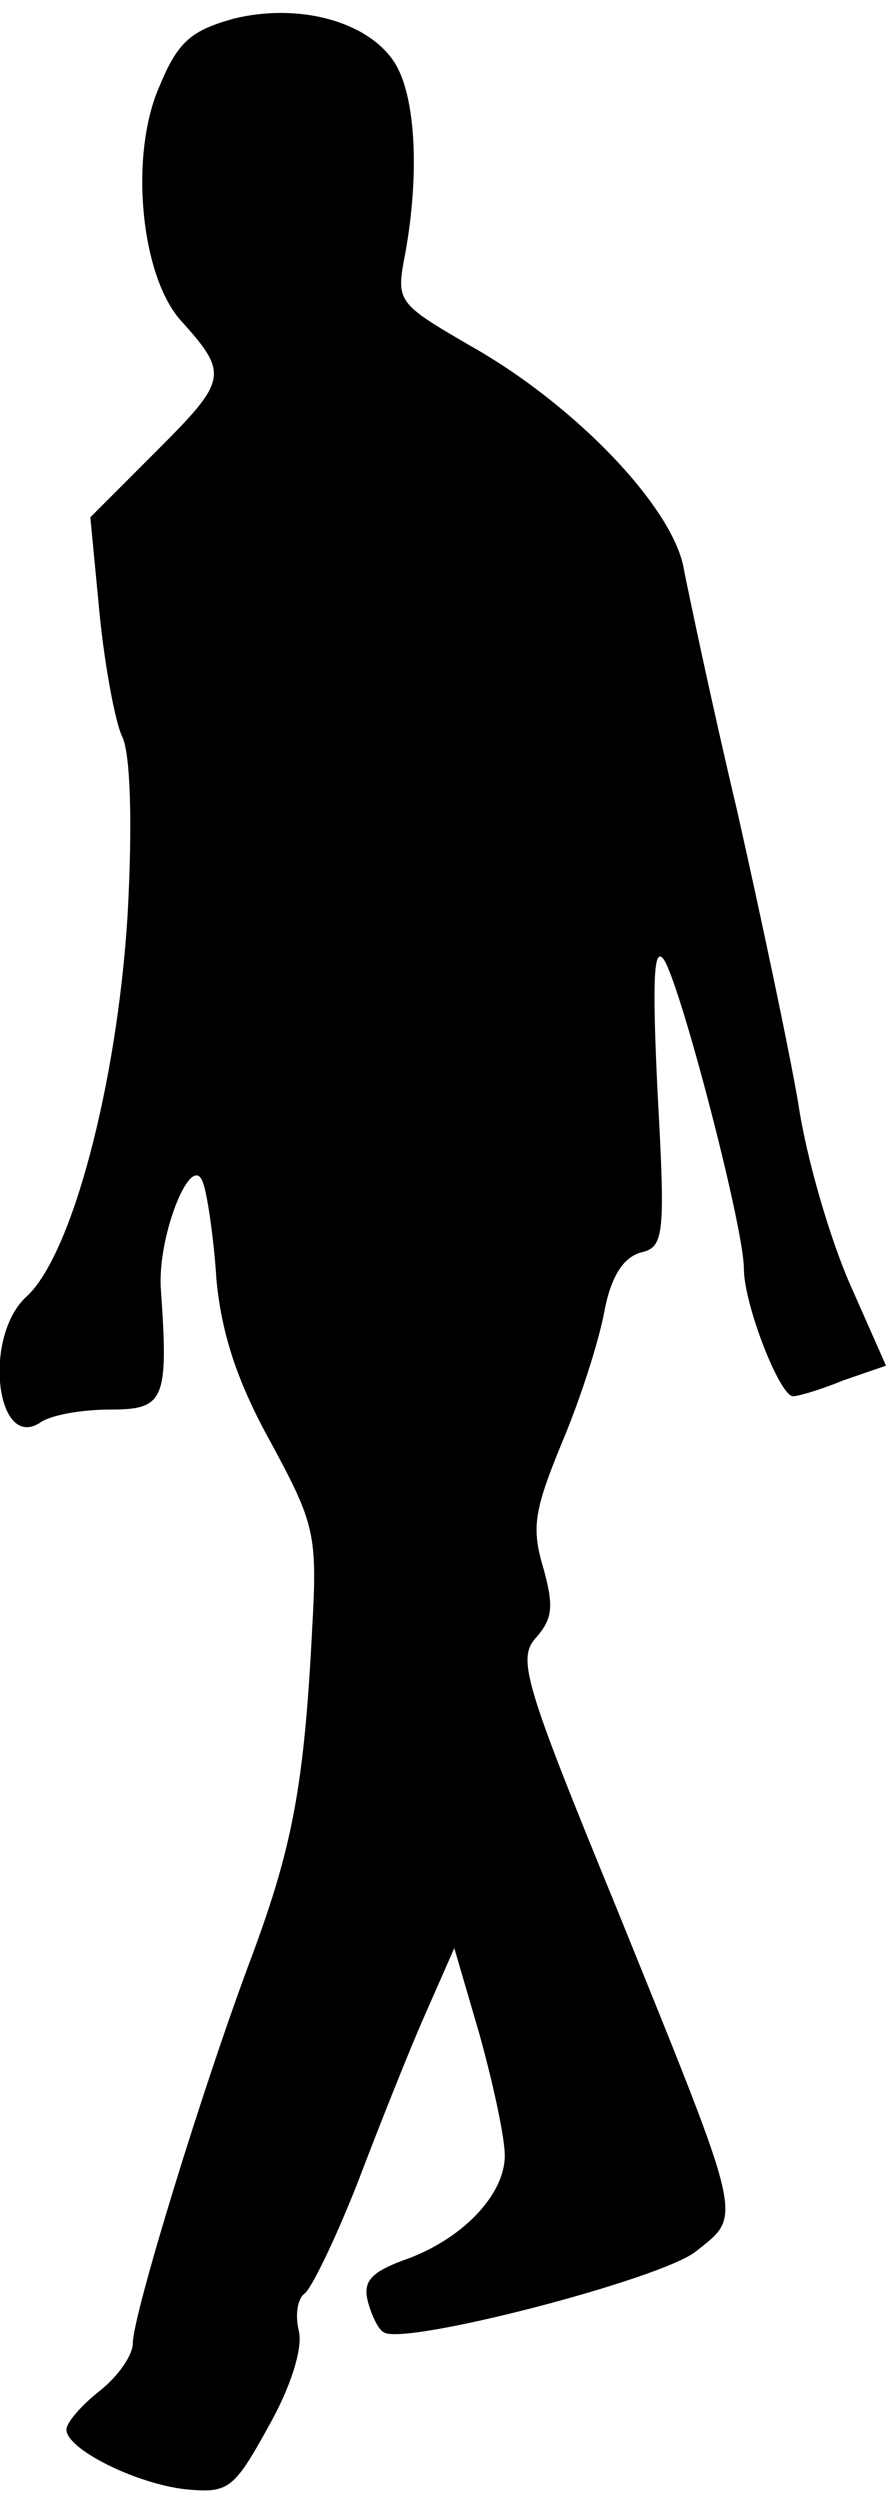 <?xml version="1.0" standalone="no"?>
<!DOCTYPE svg PUBLIC "-//W3C//DTD SVG 20010904//EN"
 "http://www.w3.org/TR/2001/REC-SVG-20010904/DTD/svg10.dtd">
<svg version="1.0" xmlns="http://www.w3.org/2000/svg"
 width="67pt" height="188pt" viewBox="0 0 67 188"
 preserveAspectRatio="xMidYMid meet">
<g transform="translate(0,188) scale(0.1,-0.1)"
fill="#000000" stroke="none">
<path fill="#000000" stroke="none" d="M176 1866 c-32 -9 -42 -17 -56 -51 -23
-52 -14 -144 17 -177 35 -39 34 -44 -18 -96 l-51 -51 7 -73 c4 -40 12 -82 17
-92 6 -12 8 -63 4 -135 -8 -127 -42 -255 -76 -286 -33 -30 -23 -116 10 -95 8
6 32 10 53 10 41 0 44 7 38 92 -2 41 24 104 32 78 3 -8 8 -41 10 -73 4 -41 16
-77 41 -122 33 -61 35 -69 31 -140 -6 -118 -15 -164 -45 -245 -37 -98 -90
-271 -90 -292 0 -9 -11 -25 -25 -36 -14 -11 -25 -24 -25 -29 0 -15 53 -41 90
-45 32 -3 36 0 62 47 17 30 26 59 23 72 -3 12 -1 24 4 28 5 3 23 40 40 83 16
42 39 100 51 127 l22 50 19 -65 c10 -36 19 -77 19 -91 0 -30 -33 -64 -77 -79
-24 -9 -30 -16 -26 -31 3 -11 8 -21 12 -23 16 -10 209 40 235 61 35 28 37 19
-59 256 -71 173 -76 190 -61 206 12 14 13 23 5 52 -9 30 -7 43 14 94 14 33 28
77 32 99 5 26 14 40 27 44 18 4 19 12 13 121 -4 84 -3 111 5 99 13 -21 60
-201 60 -232 0 -27 27 -96 37 -96 4 0 21 5 38 12 l32 11 -27 61 c-15 34 -33
95 -39 136 -7 41 -28 140 -46 220 -19 80 -36 161 -40 181 -7 46 -81 124 -161
169 -55 32 -56 33 -49 69 11 60 8 119 -8 144 -20 31 -72 45 -121 33z"/>
</g>
</svg>
